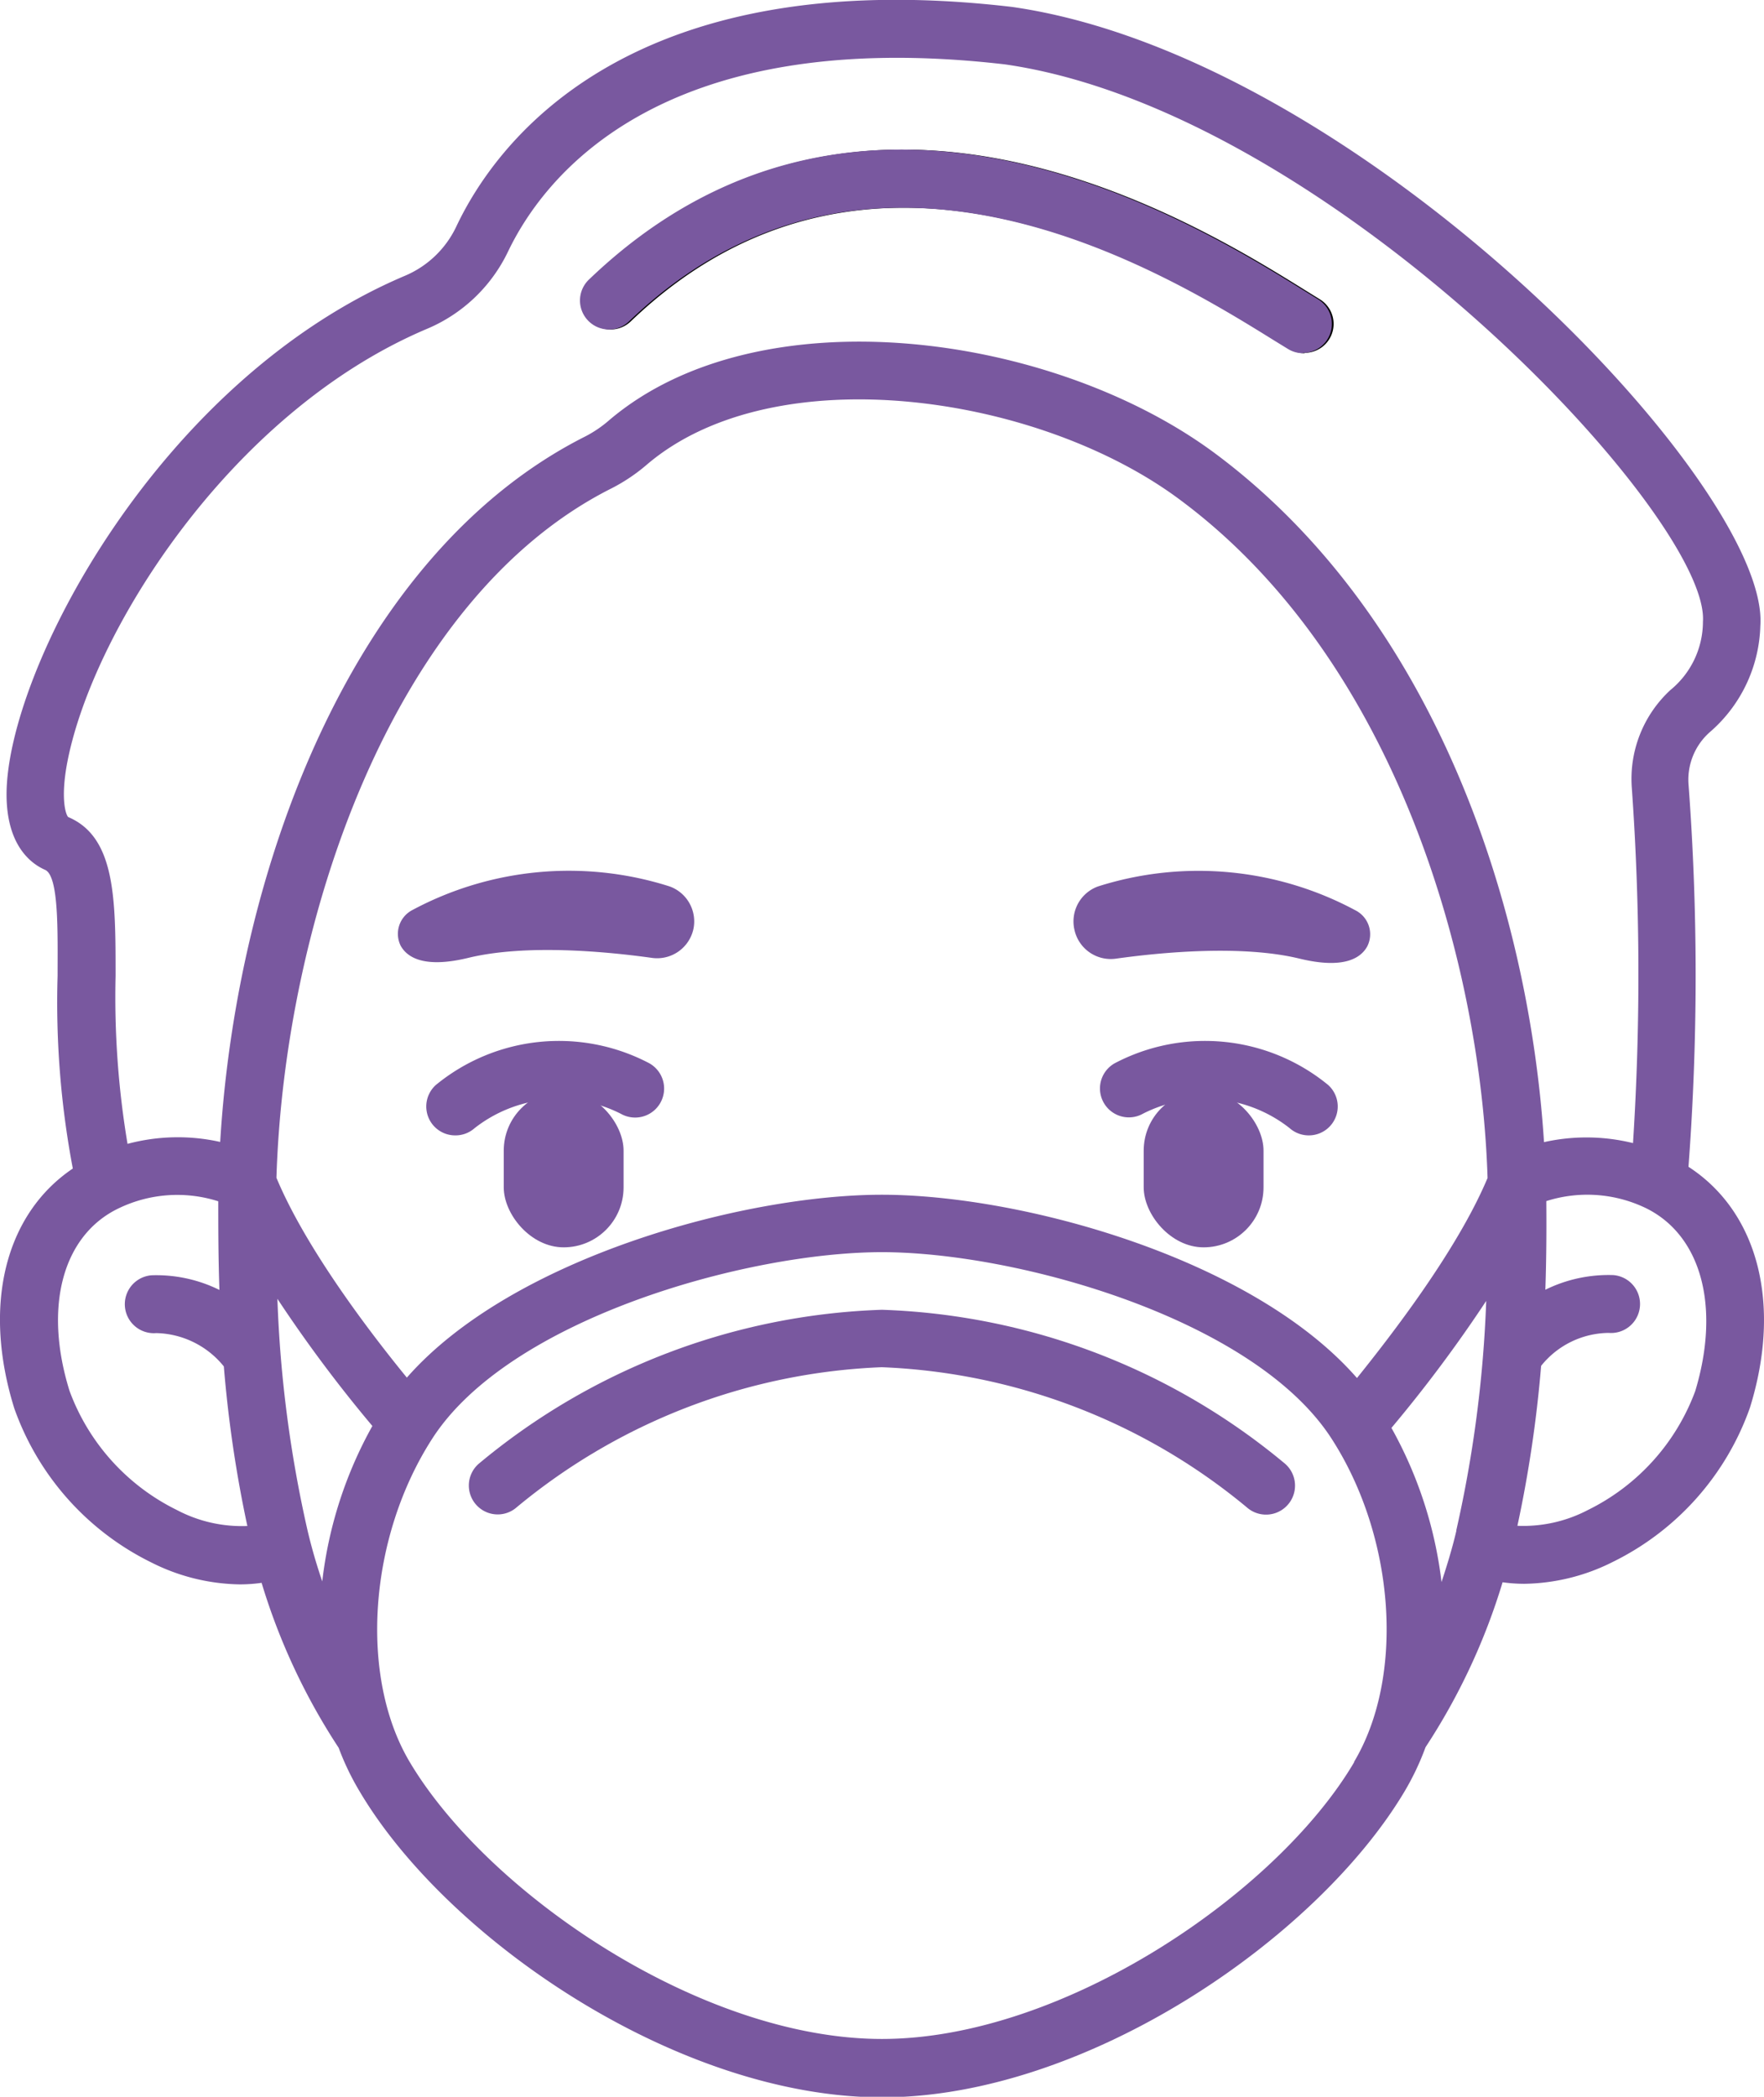 <svg id="Layer_1" data-name="Layer 1" xmlns="http://www.w3.org/2000/svg" viewBox="0 0 91.57 108.81"><defs><style>.cls-1{fill:#79589f;}</style></defs><title>mask_purple</title><path d="M67.73,18.33a1.5,1.5,0,0,1-.78-.22l-.7-.43c-5.73-3.56-21-13-33.51-1a1.5,1.5,0,0,1-2.08-2.17c14.24-13.66,31.5-2.93,37.17.6l.68.42a1.5,1.5,0,0,1-.78,2.78Z" transform="translate(0)"/><path class="cls-1" d="M70.36,47.24A17.22,17.22,0,0,0,57,46a1.93,1.93,0,0,0-1.23,2.23h0a1.93,1.93,0,0,0,2.15,1.52c2.35-.33,6.56-.73,9.55,0,2.24.54,3.15,0,3.5-.63A1.39,1.39,0,0,0,70.36,47.24Z" transform="translate(0)"/><rect class="cls-1" x="59.37" y="56.6" width="6.22" height="8.13" rx="3.11" ry="3.11"/><path class="cls-1" d="M21.38,47.24A17.22,17.22,0,0,1,34.76,46,1.93,1.93,0,0,1,36,48.19h0a1.93,1.93,0,0,1-2.15,1.52c-2.35-.33-6.56-.73-9.55,0-2.24.54-3.15,0-3.5-.63A1.39,1.39,0,0,1,21.38,47.24Z" transform="translate(0)"/><rect class="cls-1" x="26.15" y="56.6" width="6.22" height="8.13" rx="3.11" ry="3.11"/><path class="cls-1" d="M67.64,18.33a1.49,1.49,0,0,1-.78-.22l-.7-.43c-5.73-3.56-21-13-33.51-1a1.5,1.5,0,0,1-2.08-2.17c14.24-13.66,31.5-2.93,37.17.6l.68.42a1.5,1.5,0,0,1-.78,2.78Z" transform="translate(0)"/><path class="cls-1" d="M67.94,58.92a1.5,1.5,0,0,1-1-.38,7.1,7.1,0,0,0-7.6-.75,1.5,1.5,0,1,1-1.48-2.61,10.07,10.07,0,0,1,11.08,1.12,1.5,1.5,0,0,1-1,2.62Z" transform="translate(0)"/><path class="cls-1" d="M23.63,58.92a1.5,1.5,0,0,1-1-2.62,10.07,10.07,0,0,1,11.08-1.12,1.5,1.5,0,1,1-1.48,2.62,7.1,7.1,0,0,0-7.6.75A1.49,1.49,0,0,1,23.63,58.92Z" transform="translate(0)"/><path class="cls-1" d="M87.65,60.55a133.24,133.24,0,0,0,0-19.88A3.29,3.29,0,0,1,88.75,38a7.56,7.56,0,0,0,2.63-5.53C91.89,25.24,70.64,2.95,52.54.36,32.42-2,25.66,7.57,23.68,11.77A5.17,5.17,0,0,1,21,14.32C8.2,19.76.35,34.83.34,41.22c0,2.66,1.27,3.6,2,3.92s.65,3.3.65,5.5a46.17,46.17,0,0,0,.79,10C.28,63-.93,67.71.74,73.08a14.18,14.18,0,0,0,7.11,8,10.51,10.51,0,0,0,4.6,1.14,8.13,8.13,0,0,0,1.13-.08,32.88,32.88,0,0,0,4,8.56A13.75,13.75,0,0,0,18.69,93c4.55,7.65,16.52,15.84,27.1,15.84S68.33,100.62,72.89,93A13.76,13.76,0,0,0,74,90.67a32.91,32.91,0,0,0,4-8.56,8.14,8.14,0,0,0,1.13.08,10.51,10.51,0,0,0,4.6-1.14,14.17,14.17,0,0,0,7.11-8C92.51,67.67,91.26,62.89,87.65,60.55ZM9.18,78.36a11.2,11.2,0,0,1-5.57-6.18c-1.36-4.37-.36-8.09,2.56-9.48a7,7,0,0,1,5.16-.36c0,1.29,0,2.85.06,4.6a7.39,7.39,0,0,0-3.53-.76,1.5,1.5,0,0,0,.25,3,4.63,4.63,0,0,1,3.51,1.73,64.53,64.53,0,0,0,1.22,8.28A7.22,7.22,0,0,1,9.18,78.36Zm7.55,3.71c-.3-.88-.56-1.77-.77-2.67a64.2,64.2,0,0,1-1.56-12A71.53,71.53,0,0,0,19.33,74a21.61,21.61,0,0,0-2.6,8.05ZM70.3,91.44c-4,6.8-15.11,14.37-24.52,14.37S25.31,98.23,21.27,91.44C18.63,87,19.13,79.8,22.43,74.67c4-6.24,16.36-9.69,23.35-9.69s19.34,3.45,23.35,9.69c3.3,5.12,3.8,12.33,1.16,16.76Zm5.3-12c-.21.9-.48,1.78-.77,2.66a21.61,21.61,0,0,0-2.6-8,71.63,71.63,0,0,0,4.92-6.59A64.19,64.19,0,0,1,75.6,79.4Zm-5.16-7.93C65,65.28,53,62,45.78,62s-19.22,3.29-24.66,9.49c-1.8-2.2-5.21-6.63-6.77-10.37.41-13.29,6-30.06,17.4-35.78a9.29,9.29,0,0,0,1.83-1.23C40.23,18.44,54,20.46,61.34,26c11.2,8.37,15.54,24.1,15.88,35.13-1.57,3.74-5,8.17-6.77,10.37ZM63.13,23.57c-8.43-6.3-23.69-8.4-31.5-1.77a6.28,6.28,0,0,1-1.23.84C18.34,28.7,12.29,45,11.43,59.26a10.09,10.09,0,0,0-4.81.1A46.09,46.09,0,0,1,6,50.65c0-4,0-7.21-2.46-8.25-.1-.09-.4-.82-.08-2.66,1.19-6.68,8.34-18.27,18.67-22.66a8.17,8.17,0,0,0,4.23-4C28.1,9.43,34,1.24,52.16,3.34,69,5.75,88.77,26.84,88.4,32.26a4.59,4.59,0,0,1-1.69,3.55,6.27,6.27,0,0,0-2,5.1,136.91,136.91,0,0,1,.06,18.41,10.1,10.1,0,0,0-4.62-.05C79.38,47.23,74.6,32.14,63.13,23.57ZM88,72.19a11.21,11.21,0,0,1-5.57,6.17,7.23,7.23,0,0,1-3.66.82A64.83,64.83,0,0,0,80,70.88a4.55,4.55,0,0,1,3.51-1.71,1.5,1.5,0,0,0,.24-3,7.41,7.41,0,0,0-3.53.76c.06-1.75.06-3.3.05-4.6a7,7,0,0,1,5.16.36C88.32,64.1,89.32,67.82,88,72.19Z" transform="translate(0)"/><path class="cls-1" d="M25.84,78.59a1.5,1.5,0,0,1-1-2.62,34.43,34.43,0,0,1,20.94-8,34.43,34.43,0,0,1,20.94,8,1.5,1.5,0,1,1-2,2.25,31.62,31.62,0,0,0-18.95-7.27,31.62,31.62,0,0,0-18.95,7.27A1.49,1.49,0,0,1,25.84,78.59Z" transform="translate(0)"/></svg>